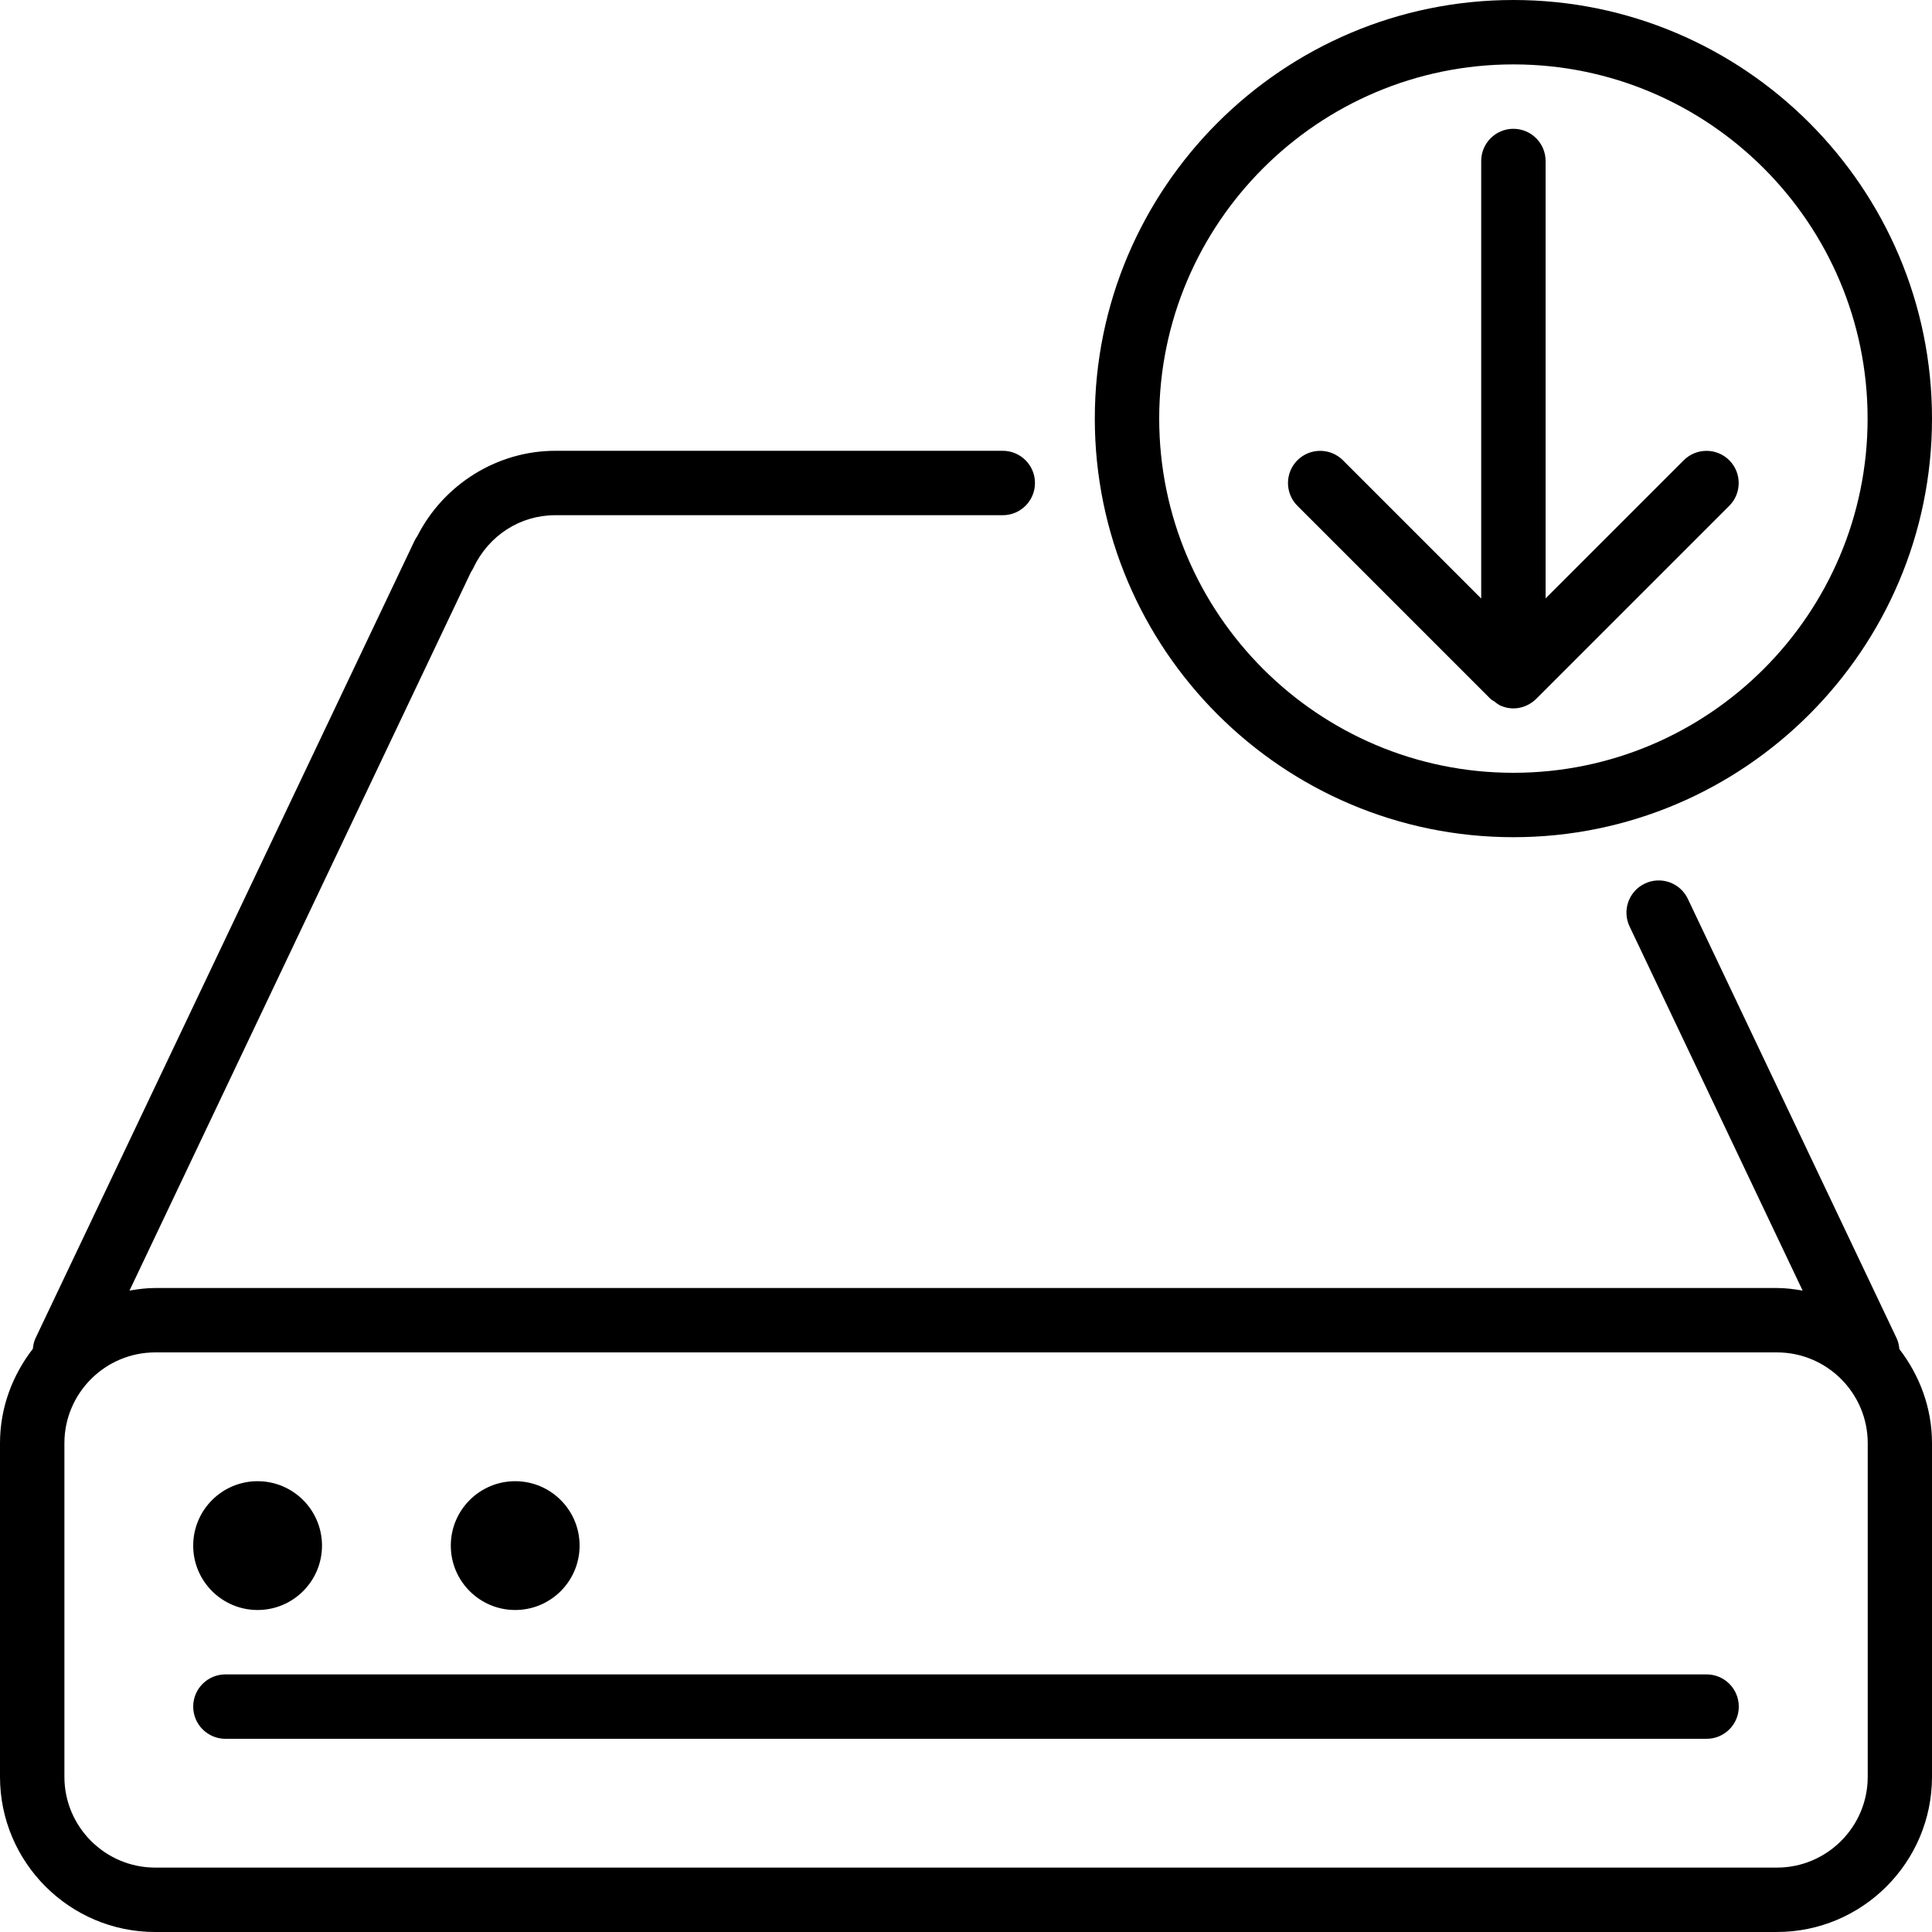 <?xml version="1.0" encoding="iso-8859-1"?>
<!-- Generator: Adobe Illustrator 19.0.0, SVG Export Plug-In . SVG Version: 6.00 Build 0)  -->
<svg version="1.1" id="Layer_1" xmlns="http://www.w3.org/2000/svg" xmlns:xlink="http://www.w3.org/1999/xlink" x="0px" y="0px"
	 viewBox="0 0 30 30" style="enable-background:new 0 0 30 30;" xml:space="preserve">
<g>
	<g>
		<path d="M8,25c0.552,0,1-0.448,1-1c0-0.552-0.448-1-1-1s-1,0.448-1,1C7,24.552,7.448,25,8,25z M23.146,10.854
			c0.017,0.016,0.038,0.023,0.056,0.037c0.034,0.026,0.067,0.054,0.107,0.07C23.37,10.987,23.435,11,23.5,11
			c0.065,0,0.13-0.013,0.191-0.039c0.062-0.026,0.118-0.064,0.165-0.111l2.996-2.996c0.195-0.195,0.195-0.512,0-0.707
			c-0.195-0.195-0.512-0.195-0.707,0L24,9.292V2.5C24,2.224,23.776,2,23.5,2S23,2.224,23,2.5v6.794l-2.147-2.147
			c-0.195-0.195-0.512-0.195-0.707,0s-0.195,0.512,0,0.707L23.146,10.854z M23.5,13c3.584,0,6.5-2.916,6.5-6.5S27.084,0,23.5,0
			S17,2.916,17,6.5S19.917,13,23.5,13z M23.5,1C26.534,1,29,3.468,29,6.5S26.534,12,23.5,12C20.468,12,18,9.532,18,6.5
			S20.468,1,23.5,1z M29.453,20.785l-3.245-6.829c-0.119-0.249-0.417-0.355-0.667-0.236c-0.249,0.118-0.356,0.416-0.237,0.666
			l2.687,5.654c-0.131-0.022-0.263-0.04-0.4-0.04H2.409c-0.136,0-0.268,0.018-0.398,0.04l5.3-11.153
			C7.326,8.866,7.339,8.842,7.35,8.819C7.589,8.314,8.076,8,8.622,8h6.949c0.276,0,0.5-0.224,0.5-0.5S15.847,7,15.571,7H8.622
			C7.724,7,6.889,7.518,6.479,8.327c-0.016,0.021-0.03,0.046-0.042,0.07L0.549,20.785c-0.024,0.052-0.033,0.106-0.039,0.159
			C0.195,21.352,0,21.856,0,22.41v5.18C0,28.919,1.081,30,2.409,30h25.181c1.329,0,2.41-1.081,2.41-2.41v-5.18
			c0-0.552-0.194-1.055-0.507-1.462C29.487,20.893,29.478,20.838,29.453,20.785z M29.002,27.59c0,0.777-0.633,1.41-1.41,1.41H2.411
			C1.633,29,1,28.367,1,27.59v-5.18C1,21.633,1.633,21,2.411,21h25.181c0.778,0,1.41,0.633,1.41,1.41V27.59z M26.5,26h-23
			C3.224,26,3,26.224,3,26.5S3.224,27,3.5,27h23c0.276,0,0.5-0.224,0.5-0.5S26.776,26,26.5,26z M4,25c0.552,0,1-0.448,1-1
			c0-0.552-0.448-1-1-1s-1,0.448-1,1C3,24.552,3.448,25,4,25z"/>
	</g>
</g>
</svg>
